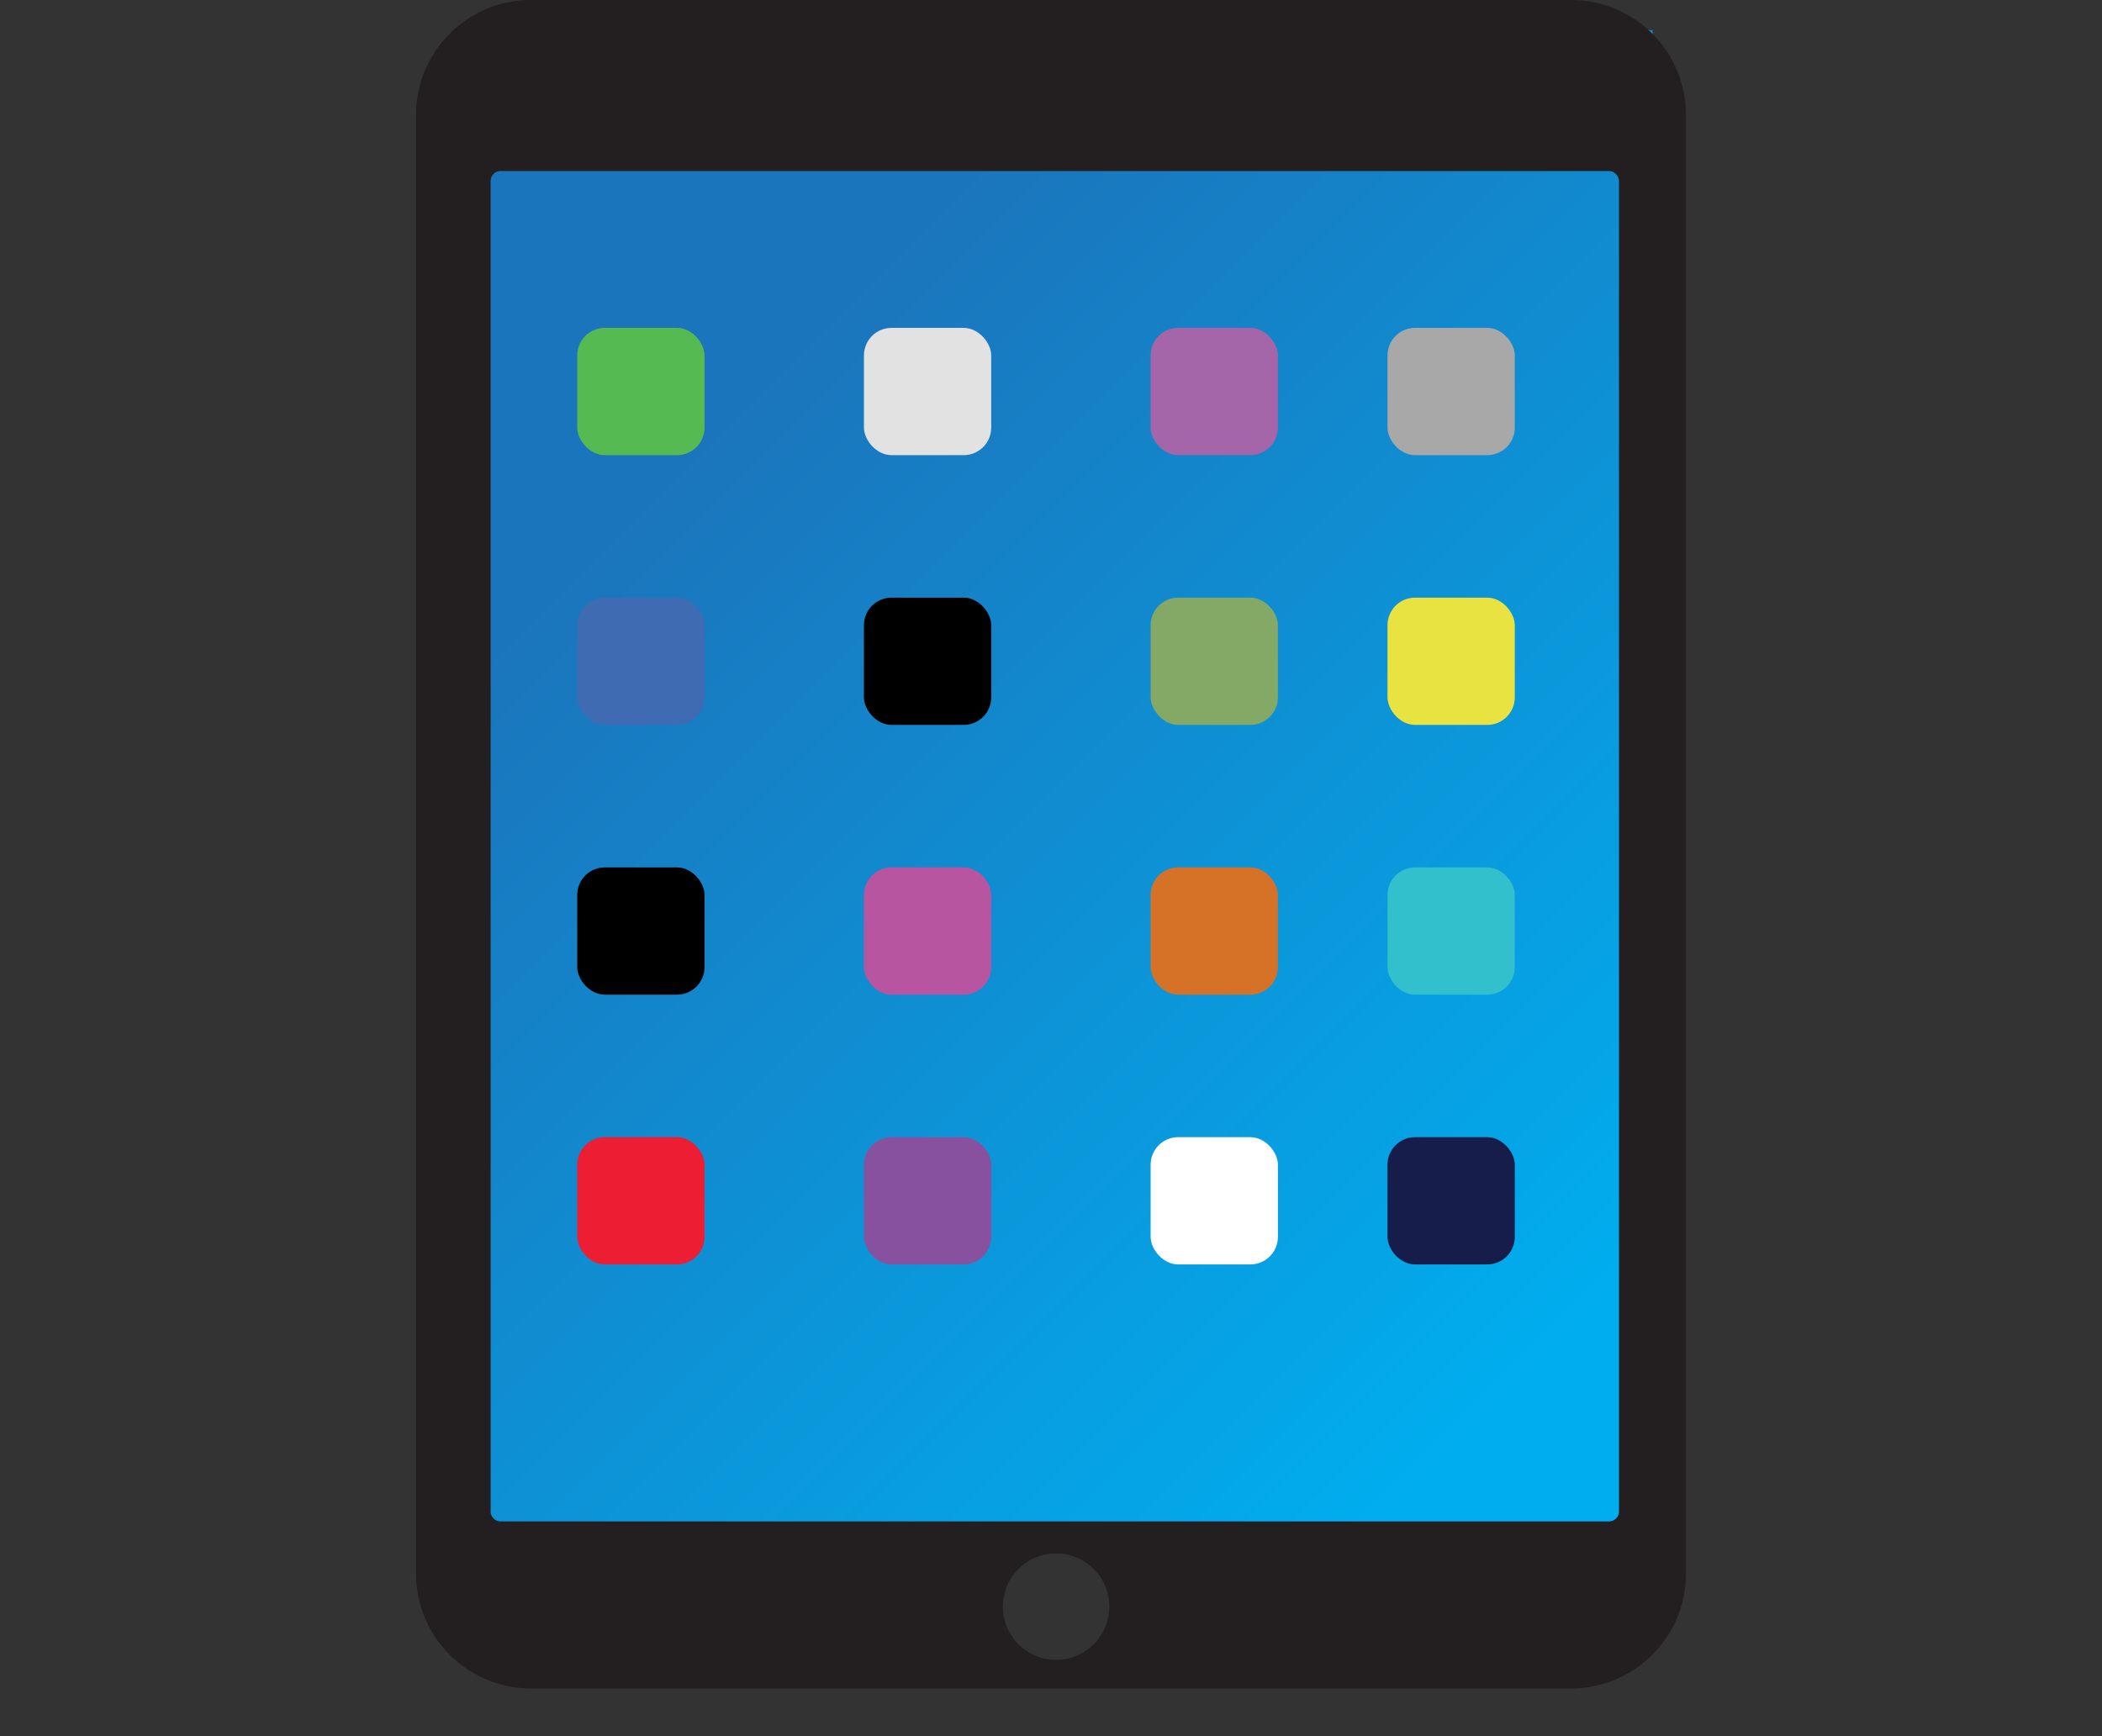 <svg id="Layer_6" data-name="Layer 6" xmlns="http://www.w3.org/2000/svg" xmlns:xlink="http://www.w3.org/1999/xlink" viewBox="0 0 421.96 348.59"><rect x="0" y="0" width="421.96" height="348.59" fill="#333333" stroke="none"/><defs><style>.cls-1{fill:url(#linear-gradient);}.cls-2{fill:#e2e2e2;}.cls-3{fill:#a565a9;}.cls-4{fill:#a9a8a9;}.cls-5{fill:#56ba53;}.cls-6{fill:#84a865;}.cls-7{fill:#e8e340;}.cls-8{fill:#3f6bb3;}.cls-9{fill:#b755a0;}.cls-10{fill:#d67228;}.cls-11{fill:#31c0cc;}.cls-12{fill:#8751a0;}.cls-13{fill:#fff;}.cls-14{fill:#171d4a;}.cls-15{fill:#ed1d33;}.cls-16{fill:#231f20;}</style><linearGradient id="linear-gradient" x1="347.7" y1="292.83" x2="76.86" y2="21.99" gradientUnits="userSpaceOnUse"><stop offset="0.1" stop-color="#00aeef"/><stop offset="0.76" stop-color="#1b75bc"/></linearGradient></defs><title>y</title><rect class="cls-1" x="92.79" y="6.05" width="238.97" height="302.71"/><rect class="cls-2" x="173.43" y="65.83" width="25.55" height="25.55" rx="5.53"/><rect class="cls-3" x="230.98" y="65.83" width="25.55" height="25.55" rx="5.53"/><rect class="cls-4" x="278.53" y="65.83" width="25.55" height="25.55" rx="5.53"/><rect class="cls-5" x="115.88" y="65.83" width="25.55" height="25.55" rx="5.53"/><rect x="173.43" y="119.99" width="25.55" height="25.55" rx="5.53"/><rect class="cls-6" x="230.98" y="119.99" width="25.55" height="25.55" rx="5.53"/><rect class="cls-7" x="278.53" y="119.99" width="25.55" height="25.55" rx="5.53"/><rect class="cls-8" x="115.88" y="119.99" width="25.55" height="25.55" rx="5.53"/><rect class="cls-9" x="173.43" y="174.15" width="25.55" height="25.55" rx="5.53"/><rect class="cls-10" x="230.98" y="174.15" width="25.55" height="25.55" rx="5.53"/><rect class="cls-11" x="278.53" y="174.15" width="25.55" height="25.55" rx="5.53"/><rect x="115.88" y="174.15" width="25.55" height="25.55" rx="5.53"/><rect class="cls-12" x="173.43" y="228.31" width="25.55" height="25.55" rx="5.53"/><rect class="cls-13" x="230.98" y="228.31" width="25.55" height="25.55" rx="5.53"/><rect class="cls-14" x="278.53" y="228.31" width="25.55" height="25.55" rx="5.53"/><rect class="cls-15" x="115.88" y="228.31" width="25.55" height="25.55" rx="5.53"/><path class="cls-16" d="M315.36,0H106.6A23.09,23.09,0,0,0,83.51,23.09V316A23.09,23.09,0,0,0,106.6,339H315.36A23.09,23.09,0,0,0,338.45,316V23.09A23.09,23.09,0,0,0,315.36,0ZM212,333.25a10.68,10.68,0,1,1,10.68-10.68A10.68,10.68,0,0,1,212,333.25ZM325,303.4a2,2,0,0,1-2.06,2.05H100.54a2,2,0,0,1-2.05-2.05v-267a2,2,0,0,1,2.05-2.06h222.4A2.06,2.06,0,0,1,325,36.39Z"/></svg>